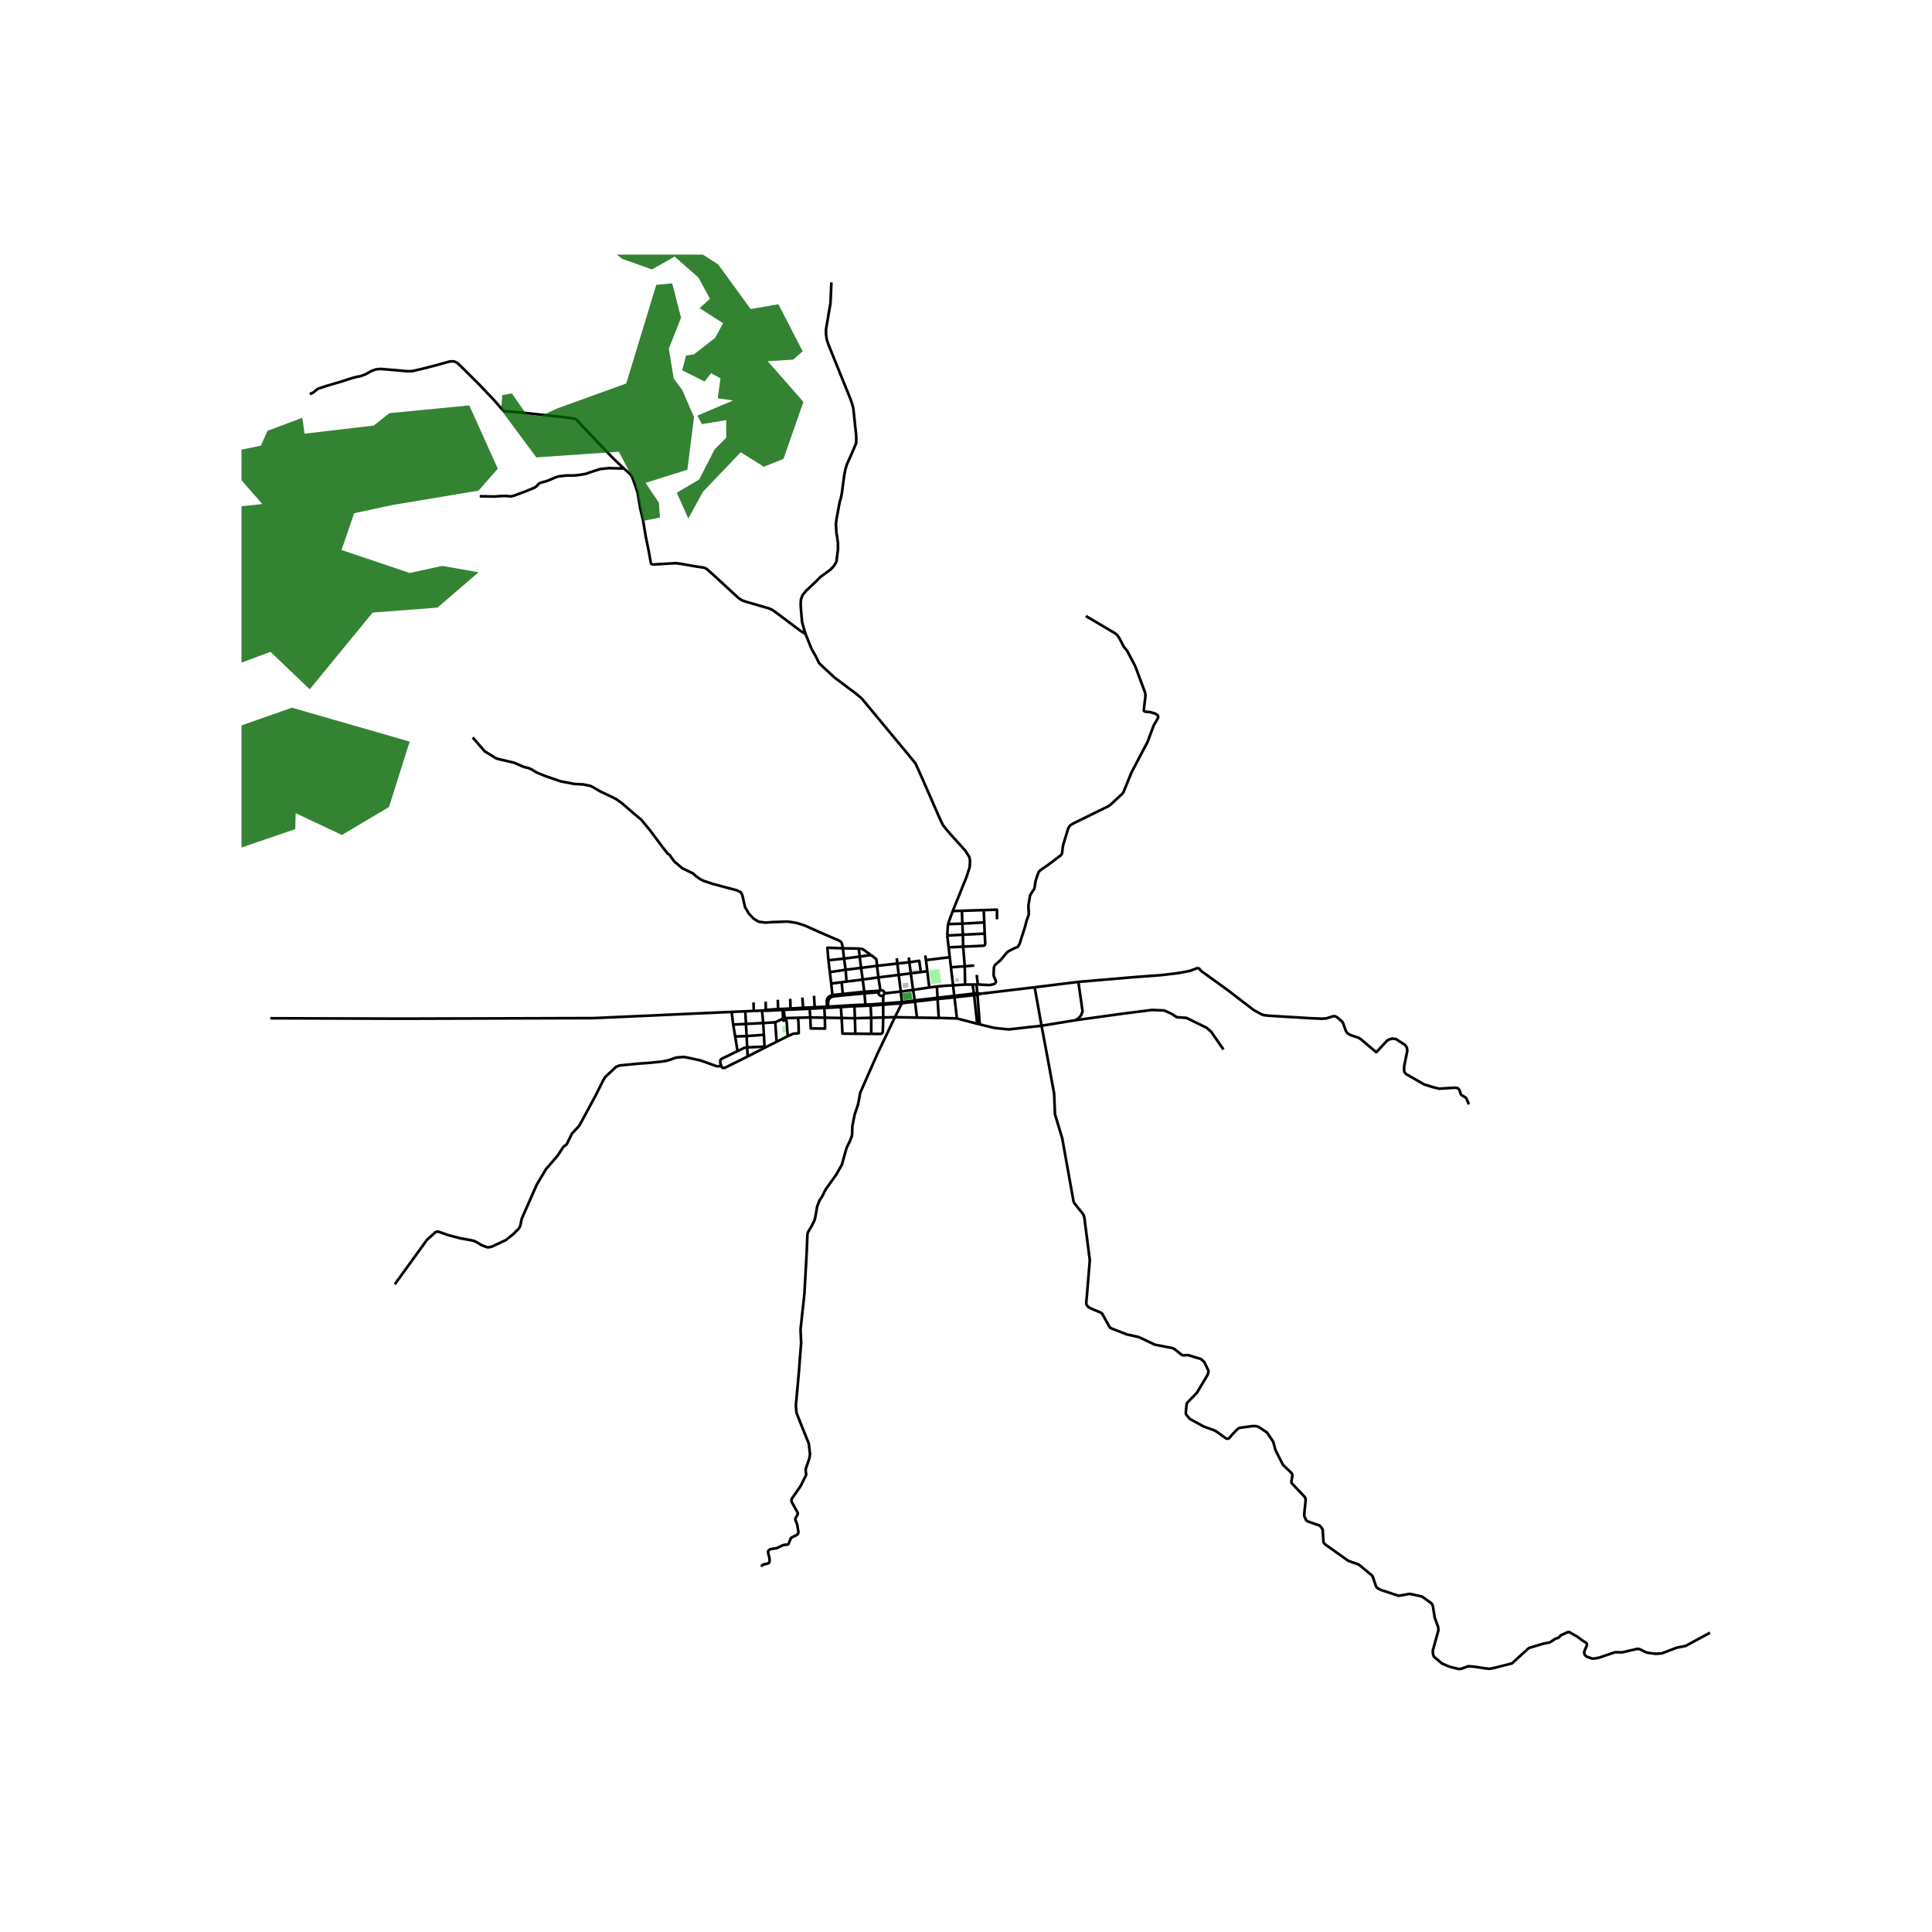 <svg xmlns="http://www.w3.org/2000/svg" width="960" height="960" viewBox="0 0 720 720"><defs><style>*{stroke-linejoin:round;stroke-linecap:butt}</style></defs><g id="figure_1"><path id="patch_1" d="M0 720h720V0H0z" style="fill:#fff"/><g id="axes_1"><path id="patch_2" d="M90 632.308h558V94.892H90z" style="fill:#fff"/><g id="LineCollection_1"><path d="m355.634 371.124-6.244.714M355.634 371.124l.062.531M355.634 371.124l-.458-3.913M355.634 371.124l7.322-.853M300.219 236.294l-.63-2.042-.69-2.47-.31-3.557-.207-2.833.103-1.976.587-1.614 1.241-1.548 3.14-2.932 2.38-2.372 3.725-2.733 1.276-1.384.897-1.548.207-1.745.345-2.866V202.4l-.242-1.779-.344-2.173-.173-3.13.207-1.811 1.207-6.457.448-1.482.38-1.976.793-6.061.483-2.57.552-1.877 1.311-2.899 1.103-2.536 1.07-2.537.034-2.404-1.104-10.508-.379-1.482-.759-2.207-7.243-17.887-.931-2.339-.587-1.745-.276-2.01v-1.812l1.655-9.684.173-3.657.173-4.15M353.286 344.387l5.35-.17M353.286 344.387l-.28 4.258M353.286 344.387l1.78-4.867M355.065 339.52l3.407-.105M300.219 236.294l2.233 5.567 1.69 2.965 1.104 2.272 1.241 1.219 4.52 4.183 7.898 5.929 2.243 1.877 1.828 2.207 15.902 19.17 2.276 2.799.966 2.075 1.828 4.117 6.278 14.36 1.173 2.437 1.518 1.91 1.448 1.68 5.416 5.995 1.483 2.371.242 1.416-.138 2.372-1.256 3.81-5.047 12.495M335.697 369.534l.389 3.904M335.697 369.534l-.775-6.218M335.697 369.534l4.573-.63M335.697 369.534l-6.102.654M329.167 370.938l-.038 3.058M329.167 370.938l.216-.208.146-.256.066-.286M327.48 369.783l-.055.324.053.324.156.292.244.231.307.147.34.047.339-.056.303-.154M329.154 379.187l-4.483.115M329.154 379.187l4.346-.115M329.154 379.187l-.025-4.755M324.675 385.288l3.55.024.522-.272.234-.404.173-5.45M309.767 366.538l3.892-.498M309.767 366.538l-.507-4.254M310.229 370.82l-.078-.686-.384-3.596M401.878 365.917l-16.287 2.005M446.614 360.63l-3.116 1.18-4.697.874-5.862.69-10.378.783-20.683 1.76" clip-path="url(#p389a14dcab)" style="fill:none;stroke:#000"/><path d="m400.83 380.191 1.06-.683.923-1.012.638-1.532-1.573-11.047M308.733 357.865l.527 4.42M308.733 357.865l5.826-.628M314.107 353.413l-5.77-.243.396 4.695M334.435 359.088l.487 4.228M334.435 359.088l-.252-1.962M334.435 359.088l-7.587.841M334.435 359.088l4.446-.495M343.168 362.26l2.405-.307M343.168 362.26l-3.745.48M338.88 358.593l3.692-.527.596 4.195M326.848 359.929l.5 4.322M326.848 359.929l-5.949.768M324.571 355.902l1.32.989.724.625.233 2.413M329.595 370.188l-.034-.346-.151-.315-.252-.25-.324-.157-.36-.046-.355.07M388.153 382.266l-2.562-14.344M388.153 382.266l12.676-2.075M514.432 592.469l-1.286-.77-.351-.52-1.181-3.502-.343-.57-4.669-3.872-.403-.235-3.735-1.32-8.627-6.139-.494-.528-.148-.656-.267-4.284-.488-.86-.65-.681-4.137-1.44-.845-.45-.732-1.633-.037-.634.545-5.412-.112-.692-.493-.691-4.64-4.893-.08-.47.41-2.567-.358-.705-3.146-2.976-2.828-5.532-.838-3.15-2.338-3.445-3.033-2.032-1.008-.335-1.397-.015-4.78.656-.807.506-1.74 1.798-1.45 1.654-.582.114-.605-.228-3.496-2.524-.807-.414-3.887-1.41-5.174-2.832-1.418-1.698-.052-.685.297-3.215.27-.471 3.524-3.613 4.058-6.798.329-1.37-1.599-3.35-1.27-1.127-4.384-1.326-.652-.122-1.585.097-.367-.068-2.834-2.26-.628-.357-6.728-1.298-5.558-2.652-.65-.246-4.21-.922-5.5-2.134-.666-.306-.418-.579-2.42-4.378-.309-.507-.781-.384-2.816-1.177-1.39-.677-.807-1.055.008-1.006.194-2.011 1.108-13.448-2.07-16.071-.39-1.037-3.1-3.887-.442-.674-.132-.623-4.146-23.113-2.704-8.978-.314-7.702-2.707-14.714-1.983-10.572M365.115 381.765l5.558 1.34 5.2.528 12.28-1.367M309.26 362.284l5.877-.881M327.348 364.251l7.574-.935M327.348 364.251l-5.844.784M327.348 364.251l.77 4.892" clip-path="url(#p389a14dcab)" style="fill:none;stroke:#000"/><path d="m455.95 391.125-4.55-6.58-1.727-1.521-7.517-3.682-3.59-.27-2.067-1.311-2.621-1.186-4.485-.198-10.486 1.318-18.078 2.496M318.42 374.56v.45M318.42 374.56l-5.076.308-2.132.117M318.42 374.56l4.1-.165M340.27 368.904l6.061-.898M340.27 368.904l.648 3.93M340.27 368.904l-.847-6.164M356.61 379.54l-6.756-.184M356.61 379.54l7.556 1.976M355.696 371.655l.065.473.85 7.411M318.598 379.466l-.177-4.456M318.598 379.466l-4.943-.087M318.598 379.466l6.073-.164M318.598 379.466l.159 5.777M338.88 358.593l.543 4.147M338.88 358.593l-.192-1.776M315.137 361.403l.344 4.403M315.137 361.403l-.578-4.166M315.137 361.403l5.762-.706M315.48 365.806l6.024-.77M315.48 365.806l-1.821.234M385.591 367.922l-20.159 2.412M345.573 361.953l.758 6.053M345.573 361.953l-.483-4.154M339.423 362.74l-4.5.576M355.176 367.211l4.475-.292M355.176 367.211l-.786-6.73M349.157 367.644l3.25-.297 2.77-.136M314.56 357.237l5.811-.733M314.56 357.237l-.453-3.824M341.724 379.236l-8.224-.164M341.724 379.236l8.13.12M340.98 373.27l.11.718.634 5.248M310.229 370.82l.053.601M310.229 370.82l-.891.365-.606.412-.375.487-.213.688-.022 2.368M310.229 370.82l3.856-.401M320.371 356.504l-.308-3.012M320.371 356.504l.528 4.193M320.371 356.504l4.2-.602M308.122 375.14l.008.44M308.122 375.14l-.93.051M308.122 375.14l.48-.012M322.088 369.595l-8.003.824M322.088 369.595l-.584-4.56M322.088 369.595l.067.607M322.088 369.595l5.897-.379M321.504 365.035l-.605-4.338M283.73 583.834l.31-.485.232-.182.202-.096 1.9-.478.3-.292.111-.464-.022-1.155-.508-1.996-.007-.506.201-.379.523-.442 2.286-.385.418-.114 2.114-1.012.455-.107 1.285-.143.247-.107.157-.27.567-1.434.194-.464.389-.385 1.86-.909.47-.46.135-.627-.463-2.796-.71-1.857.022-.263.094-.257.803-1.48.022-.335-.108-.335-2.155-3.857-.13-.578.1-.567 3.331-4.803 1.958-3.914.12-.435-.195-1.44.03-.585 1.344-3.922.254-1.569-.463-4.007-2.435-6.018-2.032-5.12-.164-.728-.18-2.395 1.195-13.078.27-3.894.508-6.203-.217-4.707.007-.549 1.42-13.07.851-15.318.261-6.625.128-.748.298-.628 1.136-1.91 1.105-2.212.284-1.155.702-3.98.881-2.266 1.001-1.498 1.24-2.524 4.034-5.649 2.061-3.665 1.591-5.748.351-.898 1.001-2.026.784-2.032.083-.899.074-2.646.852-4.35 1.21-3.595.418-1.98.434-2.54 6.408-14.534 6.537-13.682M336.092 373.9l-1.113 2.248-1.479 2.924M353.951 356.727l-8.861 1.072M353.951 356.727l.439 3.754M353.951 356.727l-.43-3.683M320.063 353.492l.94.099.36.072.352.197 2.856 2.042M345.09 357.8l-.276-1.736M346.331 368.006l2.826-.362M353.007 348.645l5.827-.301M353.007 348.645l.514 4.4M314.107 353.413l5.956.08M176.169 274.815l2.742 3.195 1.725 1.976 4.346 2.684 1.535.395 4.984 1.153 3.812 1.63 1.656.396.88.346 2.155 1.3 3.242 1.335 5.71 1.96 5.001.955 3.415.197 2.76.577 1.224.642 2.398 1.416 4.121 1.943 1.863.956 2.139 1.547 4.777 4.134 2.294 1.893 3.243 3.92 5.156 6.884 1.518 1.91.76.51.637.988 1.121 1.483 2.915 2.453 2.966 1.416 1.018.495.88.84 1.845 1.333 1.294.626 3.294 1.087 9.055 2.42 1.414.692.586 1.104.362 1.63.639 2.816 1.5 2.536 1.725 1.778 1.862 1.136 2.502.33 2.5-.181 5.847-.214 3.26.51 3.087.972 5.277 2.37 7.641 3.311.673.51.293.775.29 1.528M363.077 359.823l-3.537.279M359.54 360.102l-.604-7.303M359.54 360.102l.111 6.817M359.54 360.102l-5.15.38M363.929 366.903l.483-.017M363.929 366.903l-1.483.008M363.929 366.903l.292 3.22M362.446 366.91l-2.795.01M362.446 366.91l.51 3.361M349.157 367.644l.233 4.194M364.268 370.71l-.047-.587M364.268 370.71l1.164-.376M364.268 370.71l.847 11.055M364.268 370.71l-1.246.154M362.956 370.271l.066.593M362.956 370.271l1.265-.148M349.39 371.838l.02.45M349.39 371.838l-8.472.996M324.428 374.327l.024.421M324.428 374.327l-1.909.068M324.428 374.327l4.701-.33M322.52 374.395l-.365-4.193M322.52 374.395l.034.435M324.67 379.302l.005 5.986M324.67 379.302l-.218-4.554M349.854 379.356l-.443-7.068M364.166 381.516l.95.249M364.166 381.516l-1.144-10.652M324.675 385.288l-5.918-.045M313.655 379.379l.311 5.817 4.79.047M284.71 376.604l-.726.013M284.71 376.604l.471.072.086.01.142-.001M285.405 376.374l-.171.035-.093.025-.432.17M284.948 390.471l-.024-.422M284.948 390.471l4.474-2.247M284.948 390.471l-6.317 3.243M288.918 380.987l-4.495.259M288.918 380.987l2.666-1.245M288.918 380.987l.504 7.237M272.647 377.103l5.099-.219M272.647 377.103l.6 4.736M100.73 379.476l49.172.156 71.334-.213 51.411-2.316M273.984 386.276l4.247-.165M273.984 386.276l.866 5.443M273.984 386.276l-.737-4.437M278.631 393.714l-.18-3.382M268.818 397.29l.386.653.819.046 8.608-4.275M273.247 381.839l4.746-.253M284.423 381.246l.258 4.412M284.423 381.246l-.439-4.63M284.423 381.246l-6.43.34M284.68 385.658l.244 4.391M284.68 385.658l-6.45.453M277.746 376.884l3.149-.135M277.746 376.884l.247 4.702M277.993 381.586l.238 4.525M278.23 386.111l.221 4.221M328.119 369.143l-.134.073M313.655 379.379l-6.253-.118M313.373 375.314l.03.42.252 3.645M366.61 339.172l4.934-.162v3.6M366.81 343.758l-8.174.459M366.81 343.758l-.2-4.586M366.81 343.758l.155 4.183M366.965 347.94l-8.13.404M358.936 352.799l7.658-.355.44-.255.129-.593-.198-3.655M358.834 348.344l-.198-4.127M358.834 348.344l.102 4.455M358.636 344.217l-.164-4.802M353.521 353.044l5.415-.245M366.61 339.172l-8.138.243M363.994 363.316l.418 3.57" clip-path="url(#p389a14dcab)" style="fill:none;stroke:#000"/><path d="m404.656 229.571 10.898 6.434.855.722.756 1.124 1.452 2.805.283.484 1.084 1.305.276.509 2.575 4.862.554 1.289 3.274 8.8.207.972-.036.886-.568 4.71.068.455.349.27 1.886.175 1.967.559.878.608.191.456-.038.583-1.63 2.783-2.287 6.174-2.409 4.546-3.64 6.94-2.877 7.122-.231.342-.265.35-4.5 4.175-.757.492-12.741 6.247-1.413.839-.726 1.13-1.82 5.967-.18.856-.283 2.42-.151.373-.335.433-4.677 3.508-2.151 1.483-.865.613-.586.681-.885 2.496-.235.834-.35 2.345-.197.624-1.26 1.88-.268.699-.56 3.287-.029.58.158 2.8-.078.448-.763 2.103-.624 2.406-1.957 6.118-.618 1.124-2.004.919-1.595.82-.585.523-2.272 2.704-.694.626-1.527 1.337-.293.862-.12 2.51.057.638.84 1.956-.134.499-.372.437-.558.213-1.405.276-4.303-.23M336.092 373.9l-.006-.462M336.092 373.9l3.863-.488 1.026-.142M336.092 373.9l-3.425.24M336.086 373.438l-3.468.279M340.918 372.834l-2.476.325-2.356.28M329.13 373.996v.436M329.13 373.996l3.488-.28M291.584 379.742l.004.185.068.173.125.14.168.093.19.033.19-.03.17-.088.128-.139.072-.171M291.833 379.38l-.067.043-.12.144-.062.175M292.7 379.938l.009-.17-.046-.163" clip-path="url(#p389a14dcab)" style="fill:none;stroke:#000"/><path d="m293.56 386.145-.422-5.669-.139-.226-.3-.312M292.428 379.357l-.165-.062-.177-.009-.172.044-.08.05M292.428 379.357l-.23-1.928-.027-.313-.016-.204-.007-.198-.02-.364M292.663 379.605l-.097-.142-.138-.106M297.35 379.29l-4.372.115-.173.079-.142.121M278.451 390.332l-1.043.171-2.558 1.216M268.818 397.29l-.365-1.042-.023-1.043.37-.544 6.05-2.942M278.451 390.332l6.473-.283M297.35 379.29l4.597-.12M293.56 386.145l2.07-.915 1.741-.136.296-.108-.091-3.962-.225-1.734M289.422 388.224l4.139-2.08M301.947 379.17l5.455.091M307.402 379.261l.035 2.05.032 2.011-5.31-.057-.212-4.095M301.947 379.17l-.201-3.253M307.402 379.261l-.203-3.635M301.746 375.917l-.022-.455M301.746 375.917l4.975-.263.478-.028M299.35 376.044l.751-.027 1.645-.1M308.602 375.128l-.023-.96.047-.642.108-.708.25-.51.4-.469.583-.33.315-.088M308.602 375.128l2.61-.143M310.282 371.421l.417-.087 2.708-.311.711-.067M322.155 370.202l5.326-.419M322.155 370.202l-8.037.754M327.985 369.216l-.142.077-.219.22-.143.27M313.659 366.04l.426 4.379M314.085 370.419l.033.537M355.696 371.655l7.326-.791M349.41 372.288l4.365-.405 1.92-.228M349.41 372.288l-8.43.982M332.667 374.14l-.05-.423M332.667 374.14l-3.538.292M340.98 373.27l-.062-.436M329.13 374.432l-4.678.316M324.452 374.748l-1.898.082M318.42 375.01l4.134-.18M313.373 375.314l2.399-.172 2.649-.132M313.373 375.314l-2.146.11M307.2 375.626l-.008-.435M307.2 375.626l.93-.045M308.13 375.58l.495-.023 2.602-.133M285.343 373.286l.062 3.088M285.405 376.374l.004.31M289.975 376.041l-.817.057-3.753.276M289.858 372.583l.117 3.458M289.975 376.041l1.661-.06M294.487 372.24l.118 3.613M294.605 375.853l-2.51.112M294.605 375.853l4.714-.295M299.003 371.769l.316 3.79M299.32 375.558l.03.486M299.32 375.558l2.404-.096M303.362 371.087l.245 4.299M303.607 375.386l-1.883.076M303.607 375.386l3.585-.195M292.128 376.35l7.221-.306M292.128 376.35l-.033-.385M291.66 376.377l.228-.015.24-.012M291.66 376.377l.012.243.013.157.011.214.137 2.39M291.66 376.377l-6.251.308M291.66 376.377l-.024-.396M147.13 478.61l11.996-16.568 3.174-2.839.658-.25.807.179 3.428 1.213 4.421 1.14 3.855.713 1.15.229.732.335 2.216 1.31 1.9.743.706.015 1.176-.268 5.161-2.42 2.75-2.197 2.068-2.068.351-.57.262-.728.508-2.417 5.58-12.672 3.42-5.748 4.452-5.177 1.792-2.782.382-.491.926-.685.239-.257 1.636-3.33.239-.542 2.584-2.746.455-.699 5.887-10.896 2.771-5.57.694-1.148 4.086-3.844 1.255-.499 7.238-.706 3.968-.288 4.166-.418 2.032-.32 1.315-.365 2.382-.845 2.697-.232.88.093 5.58 1.205 5.804 2.093.381.054.396.014 1.132-.07M280.895 376.75l3.09-.133M280.895 376.75l-.066-3.162M232.385 174.493l1.777 1.532.949.972.474.782 1.233 3.368.776 2.413 1.026 6.044 1.061 4.464.974 5.92 1.01 4.884.9 4.965.178.3.28.17.38.065 8.411-.502 2.251.305 4.82.848 3.63.56.743.362 2.216 1.951 9.624 8.861 1.294.906 1.482.551 8.521 2.462 1.397.593 1.604 1.145 8.796 6.596 2.027 1.284M514.432 592.469l6.782 2.235 4.14-.725 4.552.988 3.585 2.56.483.888.692 4.389 1.312 3.633.082 1.123-2.083 7.493.022 1.145.348 1.177 3.01 2.551 2.827 1.227" clip-path="url(#p389a14dcab)" style="fill:none;stroke:#000"/><path d="m637.27 608.468-9.066 4.914-3.361.677-5.58 2.117-2.308.143-2.89-.385-.882-.278-2.076-1.048-.964-.129-5.482 1.284-2.66-.015-.455.093-5.58 1.918-1.867.335-.71.014-2.184-.744-.598-.634-.246-.791.097-.614.952-2.2-.015-.45-.21-.413-1.157-.685-2.08-1.546-3.134-1.812-.695.093-2.457 1.127-.776.869-1.24.414-2.07 1.347-2.42.478-5.232 1.569-.5.349-5.905 5.397-.956.278-5.804 1.462-1.628.307-1.725-.171-3.883-.601-2.34-.191-2.621.963-.979.064-3.399-.82M364.22 370.123l1.212.21M446.614 360.63l.84 1.024.428.37 9.492 6.847 9.768 7.494 2.8 1.556 1.17.427 1.808.182 15.454.935 4.286.176 1.525-.1 2.636-.81.611-.031.716.3 2.071 1.758.283.49.914 2.567.367.784.56.596 1.11.603 2.919.985.933.622 5.417 4.6.193.1.188-.17 3.773-4.072.631-.408 1.177-.39 1.485.132 3.49 2.254.645.991.157 1.149-1.13 5.591-.092 1.162.092 1.06.612.835 6.79 3.891 2.911.91 2.614.68 5.952-.36.98.126.656.62.54 1.64.184.306 1.4.845.342.247.282.468.809 1.974M311.227 375.424l-.015-.44M292.095 375.965l-.061.002-.398.014M232.385 174.493l-1.259.09-4.121-.131-3.26.33-1.794.56-3.734 1.26-2.302.378-1.82.206-3.018.017-2.889.329-1.225.395-3.078 1.31-2.398.659-.672.353-.793.915-.837.584-3.07 1.268-4.752 1.771-1.043.206-1.785-.173-1.63.033-2.613.19-5.501-.1M115.47 146.905l.711-.37.712-.33.603-.556.755-.576.468-.267 2.94-.98 5.226-1.54 4.295-1.375 1.845-.486 1.32-.239 1.698-.626 2.475-1.325 1.673-.61 1.776-.132 4.58.387 5.269.461 1.785-.024 3.76-.873 4.898-1.252 5.14-1.441 1.362-.115.949.222.896.527 3.786 3.722 4.399 4.39 5.423 5.707 2.89 3.351.672.569.43.173.83.016 5.26.428 15.945 1.738 3.957.584.578.305 7.253 7.691 6.683 6.942 3.673 3.492" clip-path="url(#p389a14dcab)" style="fill:none;stroke:#000"/></g><g id="PatchCollection_1"><path d="m255.677 132.503-1.448 5.468 8.347 4.216 2.415-3.096 3.519 1.91-1.035 7.445 5.726.79-13.315 5.666 1.725 3.163 9.037-1.516v6.588l-4.346 4.348-5.726 11.2-8.348 4.94 4.278 9.619 5.45-9.947 14.073-14.758 8.623 5.402 7.314-2.898 7.45-21.28-13.314-15.152 9.52-.593 3.518-3.097-9.037-17.524-10.348 1.779-12.142-16.669-7.865-5.007-3.656-9.75-28.768-2.834-11.66-8.301.346-5.535-19.11 2.438-1.449 16.537 5.864 3.229 1.38-4.151 11.659-2.57 17.523 13.902 11.107 3.953 8.416-4.81 8.9 7.84 4.277 7.906-3.863 3.492 8.761 5.6-2.966 5.468-7.865 6.128z" clip-path="url(#p389a14dcab)" style="fill:#006400;fill-opacity:.8"/><path d="m187.172 147.26-.414 5.534 13.108 17.656 30.77-2.108 6.07 11.594 2.897 14.23 6.348-1.317-.415-5.534-4.967-7.379 15.591-4.875 2.484-19.632-4.415-10.146-3.174-4.216-1.794-11.2 4.554-11.463-3.311-12.781-5.933.527-11.177 36.762-25.526 9.223-6.346 2.899-5.382-.66-5.38-7.773zM61.2 275.325l-8.417 7.971 4.001 14.163-13.383-4.348-3.657 8.037 10.693.131 8.555 7.246 6.347-.263-4.76-12.582 10.21-3.755L67.271 319l6.76 2.305 36.013-12.317.137-5.929 17.247 8.102 17.523-10.408 7.727-24.373-43.877-12.647L76.93 274.93zM-56.357 252.006l.69-5.402 8.555-6.587.138-3.426 23.732 1.318 2.621 2.371 6.072-2.371 6.346 1.58-7.588 4.216 1.38 14.361 34.77-19.762 16.694-7.774-23.317-1.712-8.97-2.635-1.24 9.617-11.866-3.03-4.968-15.02 15.177-3.03 4.002-9.223 6.899 1.713 15.177-10.804 15.178-3.557 21.11-5.402-1.38-6.984 5.243-10.145 9.107-1.581-9.383 12.517 20.007 7.642 9.934-1.054-12.694-14.494.415-4.875 11.728-2.371 2.483-5.534 12.97-4.876.828 5.93 25.801-3.03 5.795-4.612 29.804-2.9 10.624 23.586-7.175 8.169-32.287 5.402-14.074 3.03-4.69 13.703 25.387 8.564 12.142-2.635 13.522 2.372-15.316 13.175-24.146 1.844-23.456 28.59-14.625-13.965-18.351 6.85-3.588-11.988-42.496 19.499-40.841 16.468-7.59-.395-3.31-10.145-4.691.922.137-13.57-11.314 6.061-.69 5.797-17.247-8.96z" clip-path="url(#p389a14dcab)" style="fill:#006400;fill-opacity:.8"/></g><path id="PatchCollection_2" d="m336.29 370.114 3.387-.431.321 2.67-3.38.412z" clip-path="url(#p389a14dcab)" style="fill:green;fill-opacity:.8"/><g id="PatchCollection_3"><path d="m346.978 366.761 3.872-.519-.757-5.142-3.87.519zM291.47 382.4l1.34-.072.141 2.403-1.34.071z" clip-path="url(#p389a14dcab)" style="fill:#90ee90;fill-opacity:.8"/></g><g id="PatchCollection_4"><path d="m339.897 361.438.518-.055.015.136 1.666-.174.056.487-2.183.23zM336.55 368.202l2.119-.284-.259-1.754-2.118.284zM356.117 364.567l-.045 1.296 1.153.036.045-1.296z" clip-path="url(#p389a14dcab)" style="fill:#a9a9a9;fill-opacity:.8"/></g></g></g><defs><clipPath id="p389a14dcab"><path d="M90 94.892h558v537.416H90z"/></clipPath></defs></svg>